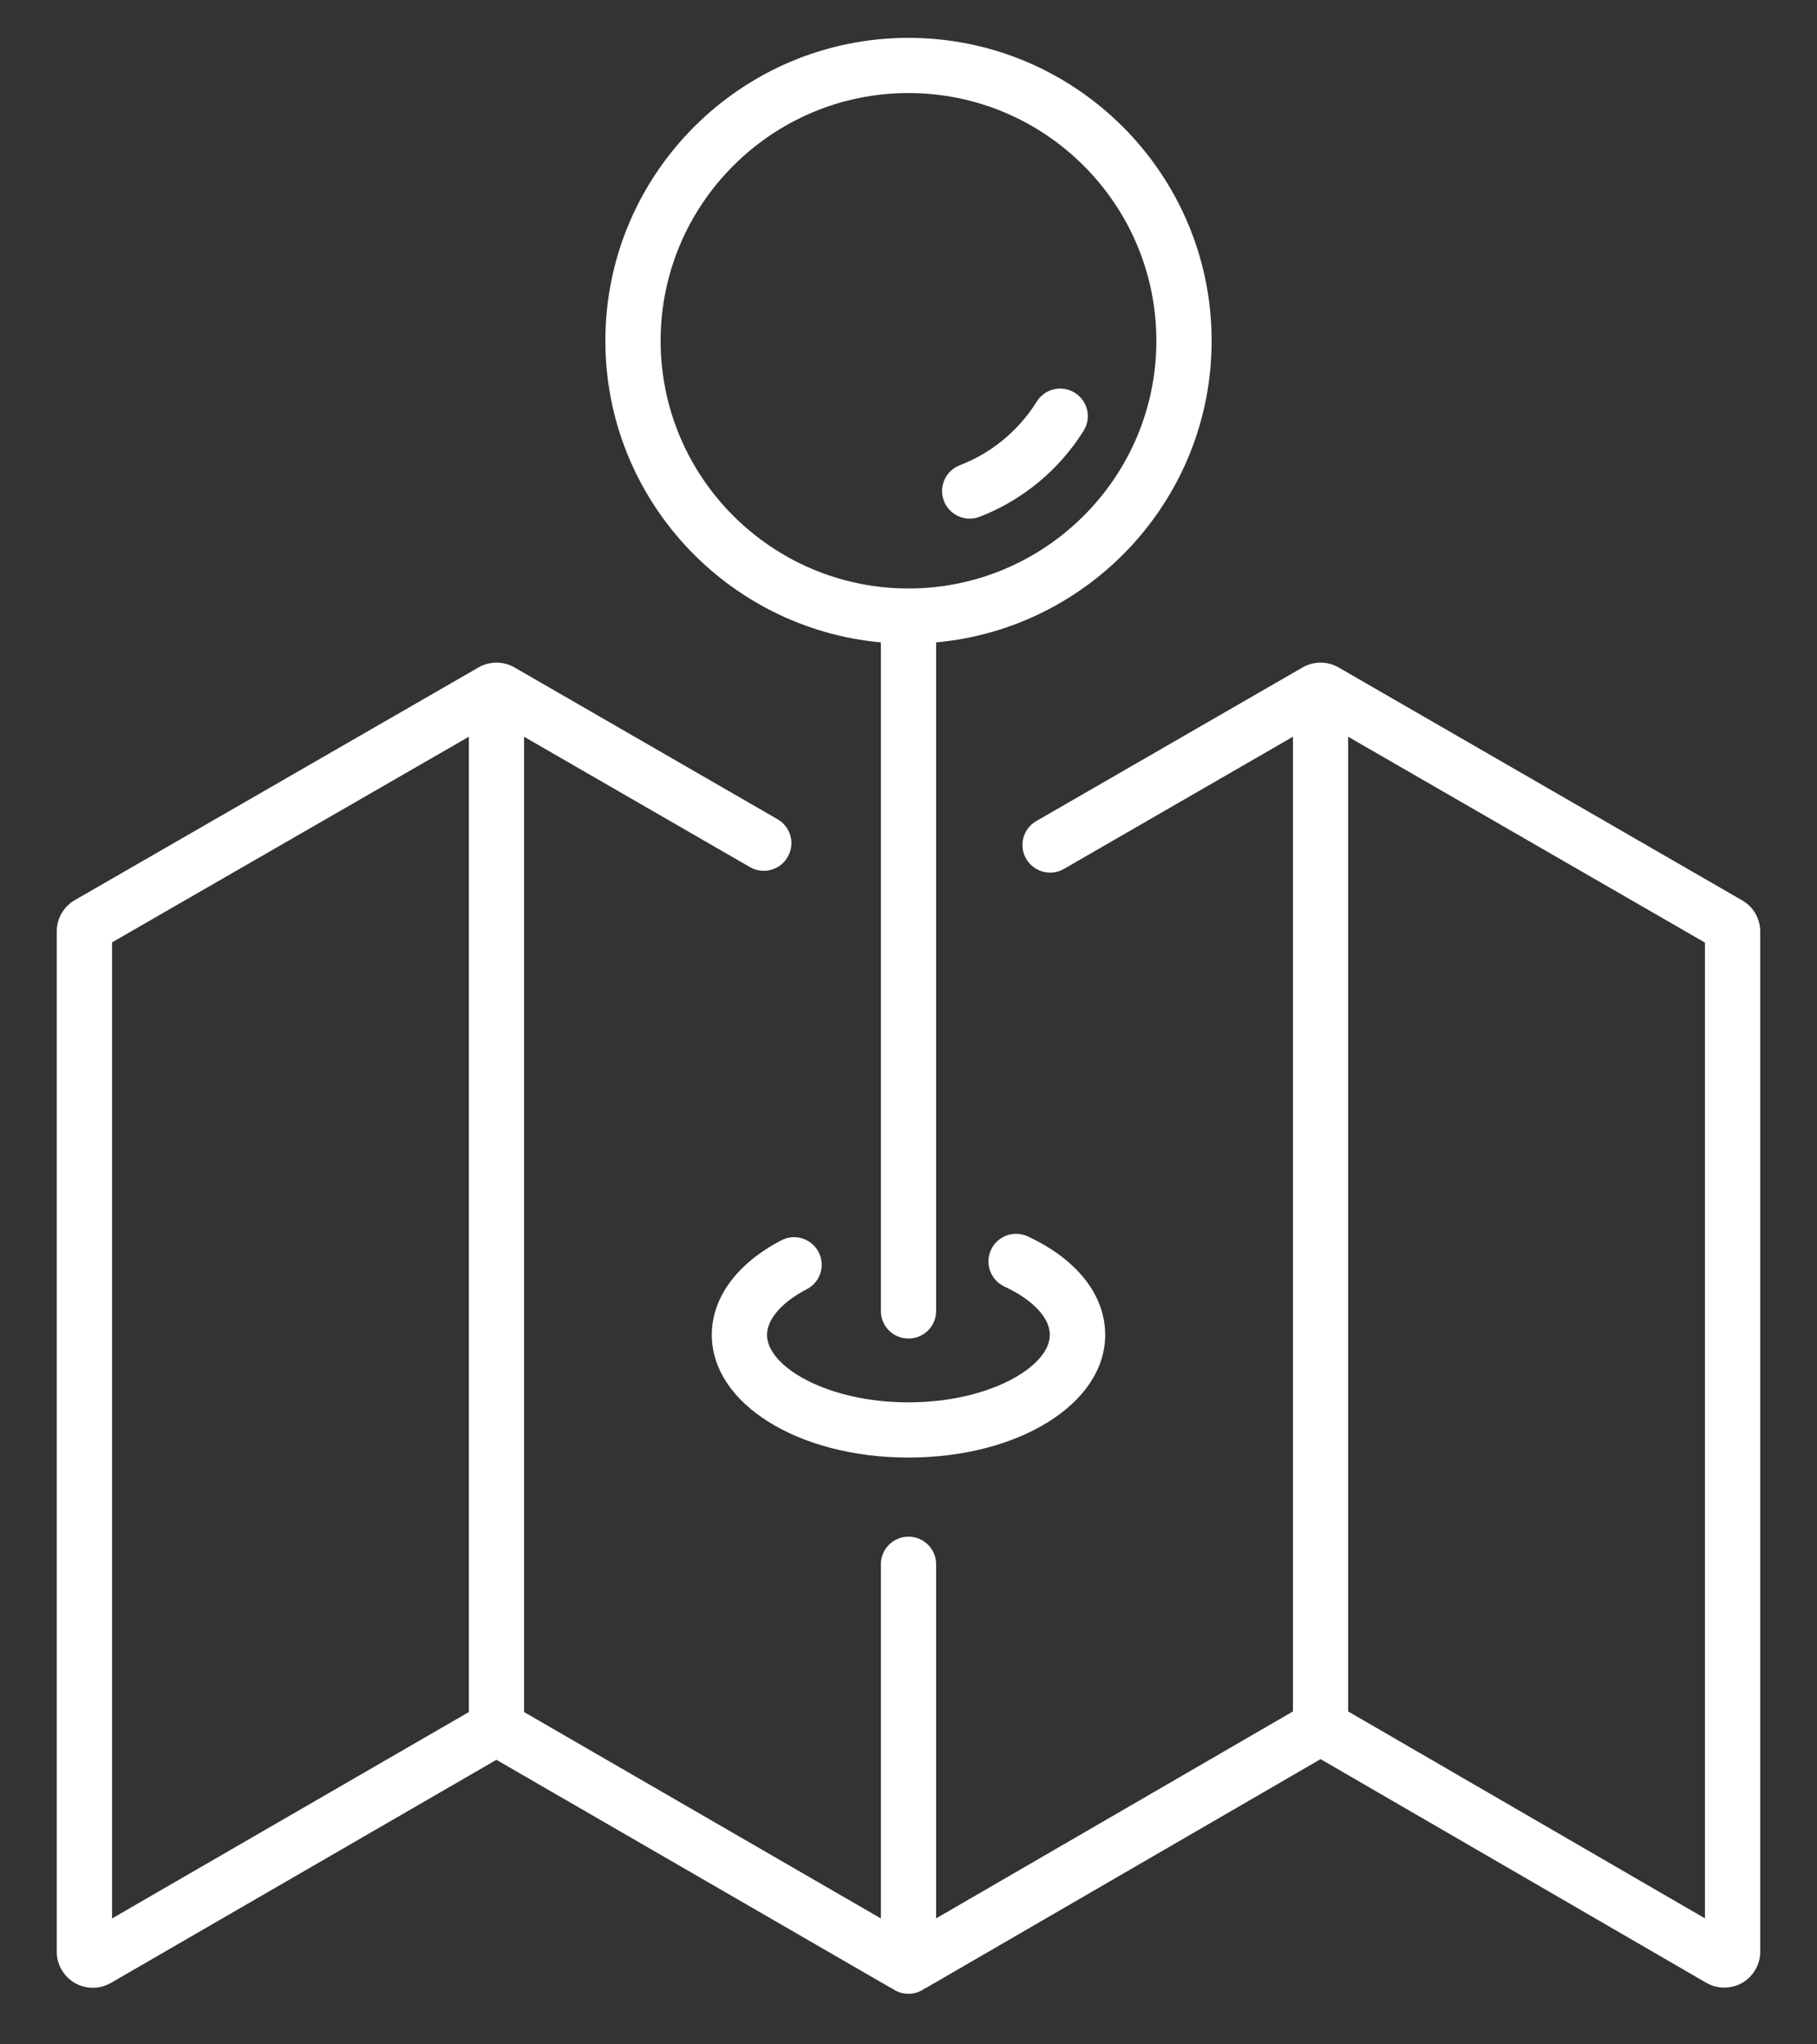 <svg width="24" height="27" viewBox="0 0 24 27" fill="none" xmlns="http://www.w3.org/2000/svg">
<rect x="0" y="0" width="24" height="27" fill="#333333" stroke="none"/>
<path d="M23.013 11.892L17.681 8.815C17.534 8.73 17.351 8.73 17.205 8.815L13.688 10.844C13.513 10.945 13.453 11.167 13.554 11.342C13.655 11.516 13.879 11.577 14.053 11.476L17.078 9.73V22.603L12.365 25.336V20.66C12.365 20.458 12.202 20.295 12 20.295C11.798 20.295 11.635 20.458 11.635 20.66V25.337L6.922 22.611V9.73L9.906 11.452C10.08 11.553 10.303 11.493 10.404 11.318C10.505 11.144 10.446 10.921 10.271 10.82L6.796 8.815C6.65 8.73 6.467 8.73 6.32 8.815L0.988 11.888C0.841 11.972 0.75 12.13 0.75 12.299V25.777C0.75 25.946 0.841 26.104 0.988 26.189C1.136 26.274 1.318 26.273 1.464 26.189L6.557 23.242L11.762 26.252C11.771 26.257 11.78 26.262 11.79 26.265C11.849 26.308 11.921 26.332 12 26.332C12.079 26.332 12.151 26.307 12.21 26.264C12.22 26.259 12.23 26.256 12.238 26.251L17.443 23.233L22.536 26.186C22.683 26.271 22.866 26.271 23.012 26.188C23.159 26.102 23.25 25.946 23.25 25.776V12.302C23.25 12.133 23.159 11.976 23.013 11.892ZM1.48 12.446L6.193 9.73V22.611L1.48 25.337V12.446ZM22.52 25.336L17.807 22.603V9.73L22.52 12.449V25.336Z" fill="white"/>
<path d="M11.635 8.484V17.314C11.635 17.516 11.798 17.678 12 17.678C12.202 17.678 12.365 17.516 12.365 17.314V8.484C14.402 8.299 16.004 6.583 16.004 4.501C16.004 2.295 14.207 0.5 12 0.5C9.792 0.5 7.996 2.295 7.996 4.501C7.996 6.583 9.598 8.298 11.635 8.484ZM12 1.229C13.805 1.229 15.274 2.697 15.274 4.501C15.274 6.304 13.805 7.772 12 7.772C10.195 7.772 8.726 6.304 8.726 4.501C8.726 2.697 10.195 1.229 12 1.229Z" fill="white"/>
<path d="M12.809 6.85C12.852 6.85 12.896 6.841 12.94 6.825C13.504 6.608 13.992 6.204 14.313 5.689C14.42 5.518 14.368 5.293 14.196 5.187C14.025 5.08 13.8 5.134 13.694 5.304C13.457 5.685 13.096 5.984 12.677 6.145C12.489 6.218 12.395 6.428 12.468 6.616C12.524 6.761 12.663 6.85 12.809 6.85Z" fill="white"/>
<path d="M10.656 17.027C10.835 16.935 10.906 16.715 10.812 16.536C10.72 16.358 10.498 16.287 10.321 16.381C9.737 16.683 9.402 17.138 9.402 17.629C9.402 18.538 10.543 19.25 12 19.25C13.457 19.25 14.598 18.538 14.598 17.629C14.598 17.105 14.226 16.631 13.575 16.329C13.393 16.244 13.175 16.323 13.09 16.506C13.005 16.688 13.084 16.905 13.266 16.991C13.642 17.166 13.867 17.404 13.867 17.629C13.867 18.049 13.068 18.521 11.999 18.521C10.93 18.521 10.131 18.05 10.131 17.629C10.132 17.422 10.328 17.197 10.656 17.027Z" fill="white"/>
</svg>
